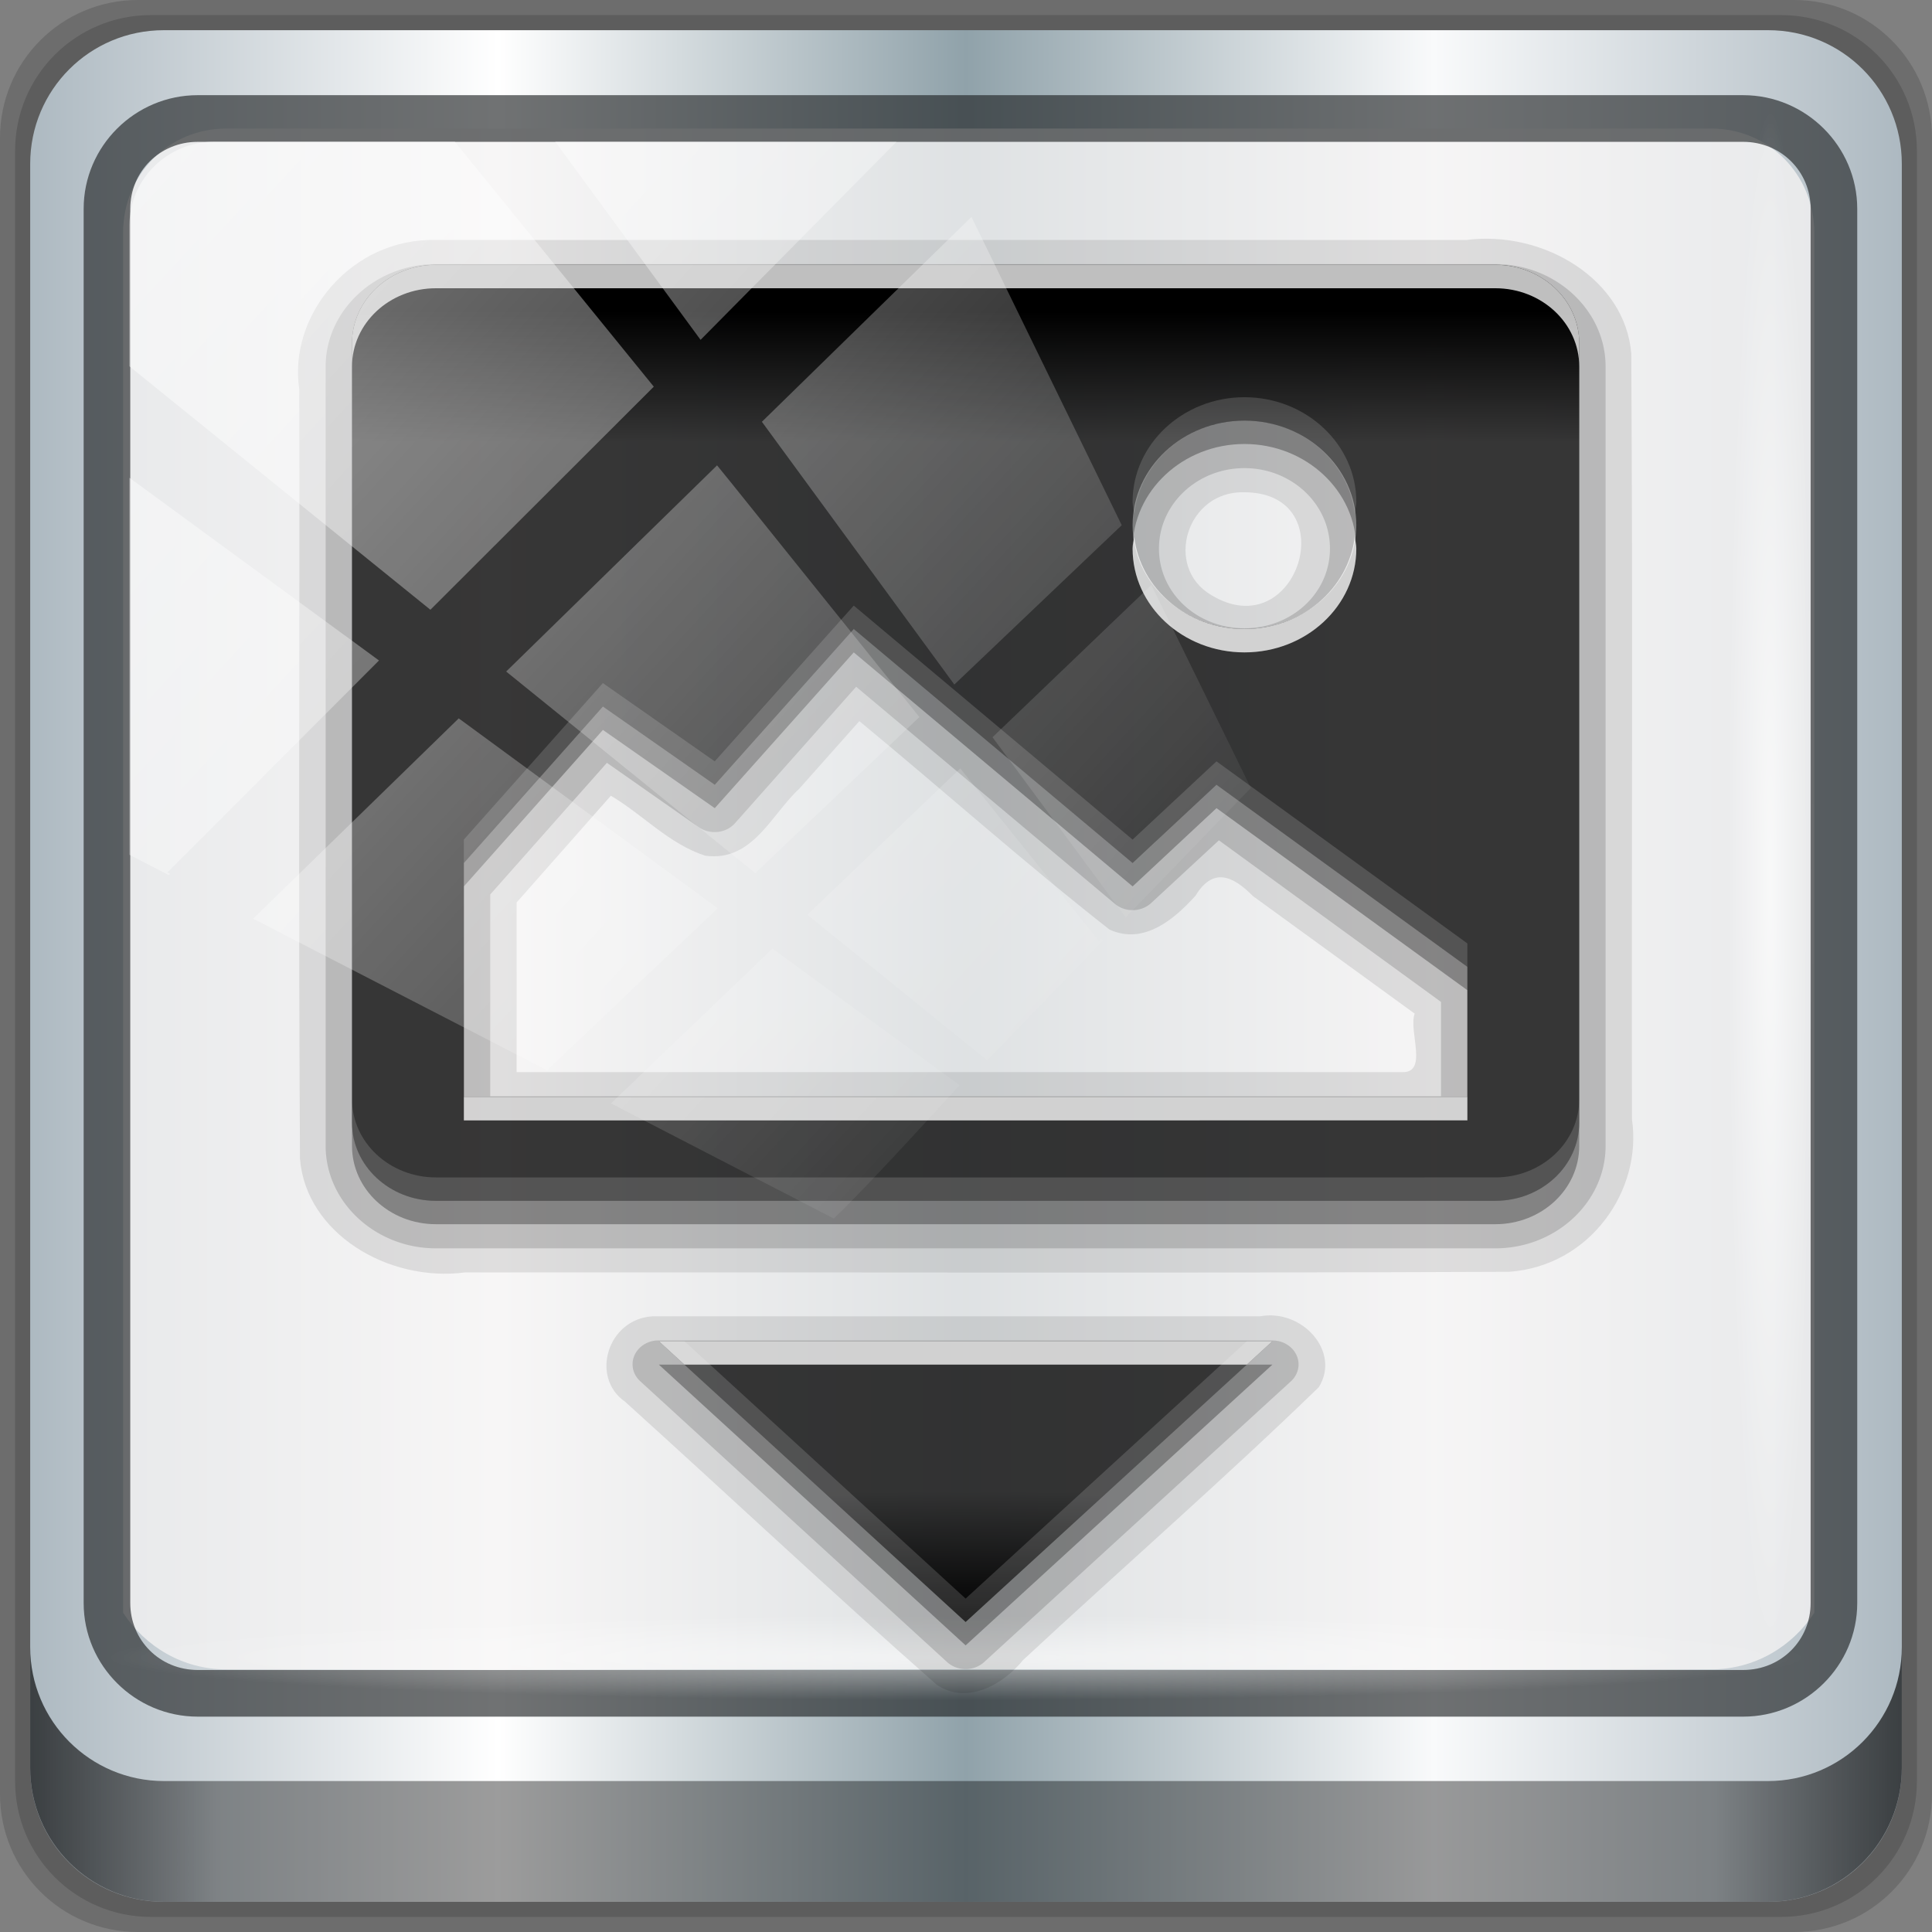 <?xml version="1.0" encoding="UTF-8" standalone="no"?>
<!-- Created with Inkscape (http://www.inkscape.org/) -->

<svg
   xmlns:dc="http://purl.org/dc/elements/1.1/"
   xmlns:cc="http://creativecommons.org/ns#"
   xmlns:rdf="http://www.w3.org/1999/02/22-rdf-syntax-ns#"
   xmlns:svg="http://www.w3.org/2000/svg"
   xmlns="http://www.w3.org/2000/svg"
   xmlns:xlink="http://www.w3.org/1999/xlink"
   xmlns:sodipodi="http://sodipodi.sourceforge.net/DTD/sodipodi-0.dtd"
   xmlns:inkscape="http://www.inkscape.org/namespaces/inkscape"
   width="96"
   height="96"
   viewBox="0 0 96 96"
   version="1.1"
   id="svg1072"
   inkscape:version="0.92.1 r15371"
   sodipodi:docname="insert-image.svg">
  <rect x="0" y="0" width="96" height="96" fill="#808080" stroke="none"/>
  <defs
     id="defs1066">
    <linearGradient
       y2="47"
       x2="90"
       y1="47"
       x1="6"
       gradientTransform="matrix(1.107,0,0,1.107,-4.994,-3.621)"
       gradientUnits="userSpaceOnUse"
       id="linearGradient4071"
       xlink:href="#linearGradient6139-0"
       inkscape:collect="always" />
    <linearGradient
       id="linearGradient6139-0">
      <stop
         style="stop-color:#adb9c1;stop-opacity:1;"
         offset="0"
         id="stop6141-2" />
      <stop
         id="stop6151-0"
         offset="0.25"
         style="stop-color:#ffffff;stop-opacity:1;" />
      <stop
         id="stop6147-1"
         offset="0.5"
         style="stop-color:#90a2aa;stop-opacity:1;" />
      <stop
         style="stop-color:#f9fafb;stop-opacity:1;"
         offset="0.75"
         id="stop6149-4" />
      <stop
         style="stop-color:#adb9c1;stop-opacity:1;"
         offset="1"
         id="stop6143-4" />
    </linearGradient>
    <linearGradient
       gradientUnits="userSpaceOnUse"
       y2="88.172"
       x2="94.5"
       y1="88.172"
       x1="1.5"
       id="linearGradient4129"
       xlink:href="#linearGradient3832-0-6-1-1"
       inkscape:collect="always"
       gradientTransform="translate(0.149,0.415)" />
    <linearGradient
       id="linearGradient3832-0-6-1-1">
      <stop
         id="stop3834-6-3-7-1"
         offset="0"
         style="stop-color:#000000;stop-opacity:1;" />
      <stop
         style="stop-color:#000000;stop-opacity:0.588;"
         offset="0.1"
         id="stop3872-2-4" />
      <stop
         id="stop3844-6-2-7-6"
         offset="0.9"
         style="stop-color:#000000;stop-opacity:0.588;" />
      <stop
         id="stop3836-5-0-2-9"
         offset="1"
         style="stop-color:#000000;stop-opacity:1;" />
    </linearGradient>
    <radialGradient
       r="43.199"
       fy="44.893"
       fx="13.948"
       cy="44.893"
       cx="13.948"
       gradientTransform="matrix(0.975,0,0,0.049,34.048,80.582)"
       gradientUnits="userSpaceOnUse"
       id="radialGradient7462"
       xlink:href="#linearGradient3737"
       inkscape:collect="always" />
    <linearGradient
       id="linearGradient3737">
      <stop
         id="stop3739"
         style="stop-color:#ffffff;stop-opacity:1"
         offset="0" />
      <stop
         id="stop3741"
         style="stop-color:#ffffff;stop-opacity:0"
         offset="1" />
    </linearGradient>
    <radialGradient
       r="43.199"
       fy="44.893"
       fx="13.948"
       cy="44.893"
       cx="13.948"
       gradientTransform="matrix(0.888,0,0,0.049,31.96,-90.317)"
       gradientUnits="userSpaceOnUse"
       id="radialGradient7464"
       xlink:href="#linearGradient3737"
       inkscape:collect="always" />
    <linearGradient
       y2="14.514"
       x2="50.528"
       y1="-28.642"
       x1="2.771"
       gradientUnits="userSpaceOnUse"
       id="linearGradient4767"
       xlink:href="#linearGradient3737"
       inkscape:collect="always" />
    <clipPath
       clipPathUnits="userSpaceOnUse"
       id="clipPath4156-4-1">
      <path
         style="opacity:0.6;fill:#ffffff;fill-opacity:1;stroke:none"
         d="m 27.046,-55.695 -14.214,13.321 h 0.061 l 15.653,21.771 10.231,-10.546 C 38.562,-32.302 27.468,-54.819 27.046,-55.695 Z M 9.647,-39.383 -5.241,-25.321 15.988,-7.806 26.372,-18.383 Z m 31.491,12.951 -9.741,9.714 8.945,12.458 7.781,-7.555 z m -49.84,4.379 -13.754,12.982 26.283,13.846 0.061,-0.062 -0.123,-0.062 L 13.599,-5.401 -8.702,-22.053 Z m 38.015,7.401 -9.803,9.775 11.579,9.559 7.628,-7.401 -8.669,-11.009 z m 20.187,5.674 -7.383,7.216 6.188,8.542 5.82,-6.137 z m -32.195,6.322 -9.557,9.498 13.662,7.185 7.934,-7.678 z m 23.312,2.374 -7.107,6.938 8.363,6.907 5.361,-5.674 -0.061,-0.092 -0.092,0.123 -6.464,-8.203 z m -8.73,8.542 -7.505,7.339 10.354,5.458 c 1.397,-1.321 5.675,-6.123 5.851,-6.322 z"
         id="path4158-0-8"
         inkscape:connector-curvature="0" />
    </clipPath>
    <linearGradient
       x1="9.173"
       y1="2"
       x2="9.173"
       y2="18.002"
       id="linearGradient4179"
       xlink:href="#linearGradient3832-0-6-1-1"
       gradientUnits="userSpaceOnUse"
       gradientTransform="matrix(3,0,0,3,12,26)" />
    <linearGradient
       id="linearGradient3637">
      <stop
         id="stop3639"
         style="stop-color:#f0f0f0;stop-opacity:1"
         offset="0" />
      <stop
         id="stop3641"
         style="stop-color:#aaaaaa;stop-opacity:1"
         offset="1" />
    </linearGradient>
    <linearGradient
       x1="9.173"
       y1="-0.667"
       x2="9.173"
       y2="18.002"
       id="linearGradient3117"
       xlink:href="#linearGradient3832-0-6-1-1"
       gradientUnits="userSpaceOnUse"
       gradientTransform="matrix(3.2,0,0,3.2,12.8,27.733)" />
    <linearGradient
       x1="9.173"
       y1="-0.667"
       x2="9.173"
       y2="18.002"
       id="linearGradient3117-2"
       xlink:href="#linearGradient3832-0-6-1-1"
       gradientUnits="userSpaceOnUse"
       gradientTransform="matrix(3.2,0,0,3.2,12.8,27.733)" />
  </defs>
  <sodipodi:namedview
     id="base"
     pagecolor="#ffffff"
     bordercolor="#666666"
     borderopacity="1.0"
     inkscape:pageopacity="0.0"
     inkscape:pageshadow="2"
     inkscape:zoom="2.5117023"
     inkscape:cx="19.195486"
     inkscape:cy="48"
     inkscape:document-units="px"
     inkscape:current-layer="g2574"
     showgrid="false"
     inkscape:showpageshadow="false"
     units="px"
     inkscape:lockguides="true"
     inkscape:window-width="1280"
     inkscape:window-height="972"
     inkscape:window-x="0"
     inkscape:window-y="26"
     inkscape:window-maximized="1">
    <sodipodi:guide
       position="0,0"
       orientation="0,96"
       id="guide1621"
       inkscape:locked="true" />
    <sodipodi:guide
       position="96,0"
       orientation="-96,0"
       id="guide1623"
       inkscape:locked="true" />
    <sodipodi:guide
       position="96,96"
       orientation="0,-96"
       id="guide1625"
       inkscape:locked="true" />
    <sodipodi:guide
       position="0,96"
       orientation="96,0"
       id="guide1627"
       inkscape:locked="true" />
  </sodipodi:namedview>
  <g
     inkscape:label="Livello 1"
     inkscape:groupmode="layer"
     id="layer1"
     transform="translate(0,-1026.52)">
    <g
       transform="translate(-0.149,1026.105)"
       style="display:inline"
       id="g2574">
      <path
         inkscape:connector-curvature="0"
         id="path3288"
         d="M 89.292,0.415 H 7.006 c -3.799,0 -6.857,3.058 -6.857,6.857 V 89.558 c 0,3.799 3.058,6.857 6.857,6.857 H 89.292 c 3.799,0 6.857,-3.058 6.857,-6.857 V 7.272 c 0,-3.799 -3.058,-6.857 -6.857,-6.857 z"
         style="display:inline;opacity:0.15;fill:#000000;fill-opacity:1;fill-rule:nonzero;stroke:none" />
      <path
         style="display:inline;opacity:0.15;fill:#000000;fill-opacity:1;fill-rule:nonzero;stroke:none"
         d="M 88.649,1.165 H 7.649 c -3.739,0 -6.75,3.01 -6.75,6.75 V 88.915 c 0,3.74 3.011,6.75 6.75,6.75 H 88.649 c 3.74,0 6.75,-3.01 6.75,-6.75 V 7.915 c 0,-3.739 -3.01,-6.75 -6.75,-6.75 z"
         id="path4085"
         inkscape:connector-curvature="0" />
      <path
         inkscape:connector-curvature="0"
         id="rect4251-1"
         d="M 88.006,1.915 H 8.292 c -3.68,0 -6.643,2.963 -6.643,6.643 V 88.272 c 0,3.68 2.963,6.643 6.643,6.643 H 88.006 c 3.68,0 6.643,-2.963 6.643,-6.643 V 8.558 c 0,-3.68 -2.963,-6.643 -6.643,-6.643 z"
         style="display:inline;fill:url(#linearGradient4071);fill-opacity:1;fill-rule:nonzero;stroke:none" />
      <path
         sodipodi:nodetypes="sscccsccscccsss"
         inkscape:connector-curvature="0"
         id="path3400-6"
         d="m 11.39,6.802 c -2.856,0 -5.124,2.288 -5.124,5.171 v 21.427 7.239 39.914 c 1.097,1.684 2.969,2.812 5.124,2.812 h 4.099 65.589 4.099 c 2.155,0 4.027,-1.127 5.124,-2.812 V 40.64 33.401 11.973 c 0,-2.883 -2.268,-5.171 -5.124,-5.171 z"
         style="display:inline;opacity:0.779;fill:#f5f3f3;fill-opacity:1;fill-rule:nonzero;stroke:none;stroke-width:1.03" />
      <path
         style="color:#000000;font-style:normal;font-variant:normal;font-weight:normal;font-stretch:normal;font-size:medium;line-height:normal;font-family:Sans;-inkscape-font-specification:Sans;text-indent:0;text-align:start;text-decoration:none;text-decoration-line:none;letter-spacing:normal;word-spacing:normal;text-transform:none;writing-mode:lr-tb;direction:ltr;baseline-shift:baseline;text-anchor:start;display:inline;overflow:visible;visibility:visible;fill:#1f2224;fill-opacity:0.633;stroke:none;stroke-width:2.376;marker:none;enable-background:accumulate"
         d="m 9.974,5.144 c -3.117,0 -5.668,2.54 -5.668,5.646 v 69.278 c 0,3.106 2.551,5.646 5.668,5.646 H 86.766 c 3.117,0 5.668,-2.54 5.668,-5.646 V 10.79 c 0,-3.106 -2.551,-5.646 -5.668,-5.646 z m 0,2.319 H 86.766 c 1.888,0 3.352,1.48 3.352,3.327 v 69.278 c 0,1.846 -1.464,3.327 -3.352,3.327 H 9.974 c -1.888,0 -3.352,-1.48 -3.352,-3.327 V 10.79 c 0,-1.846 1.464,-3.327 3.352,-3.327 z"
         id="path4989"
         inkscape:connector-curvature="0" />
      <path
         id="path4118"
         d="m 1.649,82.259 v 6 c 0,3.68 2.976,6.656 6.656,6.656 H 87.993 c 3.68,0 6.656,-2.976 6.656,-6.656 v -6 c 0,3.68 -2.976,6.656 -6.656,6.656 H 8.305 c -3.68,0 -6.656,-2.976 -6.656,-6.656 z"
         style="display:inline;opacity:0.658;fill:url(#linearGradient4129);fill-opacity:1;fill-rule:nonzero;stroke:none"
         inkscape:connector-curvature="0" />
      <rect
         ry="4.25"
         rx="0"
         y="80.665"
         x="5.524"
         height="4.25"
         width="84.25"
         id="rect4131"
         style="opacity:0.55;fill:url(#radialGradient7462);fill-opacity:1;stroke:none" />
      <rect
         transform="rotate(90)"
         style="opacity:0.669;fill:url(#radialGradient7464);fill-opacity:1;stroke:none"
         id="rect4141"
         width="76.75"
         height="4.25"
         x="5.975"
         y="-90.234"
         rx="0"
         ry="4.25" />
      <g
         transform="matrix(1.191,0,0,1.09,-12.849,-12.003)"
         style="display:inline"
         id="g3637">
        <path
           style="font-style:normal;font-variant:normal;font-weight:bold;font-stretch:normal;font-size:8.997px;line-height:125%;font-family:Sans;-inkscape-font-specification:'Abandoned Bitplane Bold';text-align:start;writing-mode:lr-tb;text-anchor:start;display:inline;opacity:0.1;fill:#000000;fill-opacity:1;stroke:none;stroke-width:1.067"
           id="path3915"
           inkscape:connector-curvature="0"
           d="m 29.1,22.333 c -3.534,-0.094 -6.171,3.438 -5.7,6.804 0.02,11.692 -0.039,23.387 0.029,35.078 0.243,3.386 3.658,5.638 6.881,5.185 14.524,-0.02 29.049,0.04 43.572,-0.03 3.395,-0.268 5.555,-3.741 5.118,-6.947 -0.02,-11.635 0.039,-23.271 -0.029,-34.905 -0.243,-3.386 -3.658,-5.638 -6.881,-5.185 -14.33,0 -28.66,0 -42.989,0 z m 33.733,11.5 c 4.215,0.022 2.211,7.075 -1.387,4.685 -1.987,-1.27 -1.033,-4.766 1.387,-4.685 z M 46.767,44.267 c 3.493,3.148 6.869,6.443 10.433,9.5 1.448,0.729 2.734,-0.504 3.592,-1.543 0.719,-1.291 1.539,-0.934 2.396,0.018 2.249,1.786 4.497,3.572 6.746,5.358 -0.264,0.798 0.58,2.703 -0.519,2.667 -12.316,0 -24.632,0 -36.948,0 0,-2.578 0,-5.156 0,-7.733 1.311,-1.622 2.622,-3.244 3.933,-4.867 1.336,0.864 2.419,2.194 3.933,2.733 1.975,0.302 2.768,-1.892 3.922,-3.047 0.837,-1.029 1.674,-2.057 2.511,-3.086 z M 38.133,71.4 c -1.88,0.127 -2.601,2.786 -1.144,3.889 C 41.336,79.58 45.605,83.971 50,88.2 51.274,89.133 52.788,88.163 53.589,87.077 57.686,82.914 61.926,78.874 65.933,74.633 66.862,73.022 65.25,71.041 63.481,71.4 c -8.449,0 -16.899,0 -25.348,0 z" />
        <path
           inkscape:connector-curvature="0"
           style="font-style:normal;font-variant:normal;font-weight:bold;font-stretch:normal;font-size:8.997px;line-height:125%;font-family:Sans;-inkscape-font-specification:'Abandoned Bitplane Bold';text-align:start;writing-mode:lr-tb;text-anchor:start;display:inline;opacity:0.15;fill:#000000;fill-opacity:1;stroke:none;stroke-width:1.067"
           id="path3911"
           d="m 29.1,23.433 c -2.535,0 -4.6,2.118 -4.6,4.667 V 63.633 C 24.5,66.182 26.565,68.3 29.1,68.3 h 44.2 c 2.535,0 4.6,-2.118 4.6,-4.667 V 28.1 c 0,-2.548 -2.065,-4.667 -4.6,-4.667 z m 33.733,9.3 c 1.963,0 3.567,1.631 3.567,3.667 0,2.036 -1.595,3.633 -3.567,3.633 -1.972,0 -3.567,-1.598 -3.567,-3.633 0,-2.036 1.604,-3.667 3.567,-3.667 z m -16.2,9.967 10.8,9.9 a 1.091,1.091 0 0 0 1.5,-0.033 L 61.767,49.7 l 9.267,7.367 v 4.3 H 31.367 v -9.2 l 4.867,-6 L 40.067,49.1 a 1.091,1.091 0 0 0 1.5,-0.167 z M 38.3,72.5 a 1.091,1.091 0 0 0 -0.667,1.867 l 12.8,12.8 a 1.091,1.091 0 0 0 1.533,0 l 12.8,-12.8 A 1.091,1.091 0 0 0 64,72.5 H 38.4 a 1.091,1.091 0 0 0 -0.1,0 z" />
        <path
           style="font-style:normal;font-variant:normal;font-weight:bold;font-stretch:normal;font-size:8.997px;line-height:125%;font-family:Sans;-inkscape-font-specification:'Abandoned Bitplane Bold';text-align:start;writing-mode:lr-tb;text-anchor:start;display:inline;opacity:0.3;fill:#000000;fill-opacity:1;stroke:none;stroke-width:1.067"
           id="path3905"
           inkscape:connector-curvature="0"
           d="m 29.1,24.533 c -1.934,0 -3.5,1.597 -3.5,3.567 V 63.633 C 25.6,65.603 27.166,67.2 29.1,67.2 h 44.2 c 1.934,0 3.5,-1.597 3.5,-3.567 V 28.1 c 0,-1.97 -1.566,-3.567 -3.5,-3.567 z m 33.733,7.1 c 2.571,0 4.667,2.148 4.667,4.767 0,2.618 -2.096,4.733 -4.667,4.733 -2.571,0 -4.667,-2.115 -4.667,-4.733 0,-2.618 2.096,-4.767 4.667,-4.767 z m -16.3,9.5 L 58.167,51.8 l 3.5,-3.567 10.467,8.3 v 5.933 H 30.267 V 51.8 l 5.8,-7.133 4.667,3.567 z M 38.4,73.6 51.2,86.4 64,73.6 Z" />
        <path
           style="font-style:normal;font-variant:normal;font-weight:bold;font-stretch:normal;font-size:8.997px;line-height:125%;font-family:Sans;-inkscape-font-specification:'Abandoned Bitplane Bold';text-align:start;writing-mode:lr-tb;text-anchor:start;display:inline;fill:url(#linearGradient3117-2);fill-opacity:1;stroke:none;stroke-width:1.067"
           id="path3648"
           inkscape:connector-curvature="0"
           d="m 29.1,23.467 c -1.934,0 -3.5,1.597 -3.5,3.567 v 35.533 c 0,1.97 1.566,3.567 3.5,3.567 h 44.2 c 1.934,0 3.5,-1.597 3.5,-3.567 V 27.033 c 0,-1.97 -1.566,-3.567 -3.5,-3.567 z m 33.733,7.1 c 2.571,0 4.667,2.148 4.667,4.767 0,2.618 -2.096,4.733 -4.667,4.733 -2.571,0 -4.667,-2.115 -4.667,-4.733 0,-2.618 2.096,-4.767 4.667,-4.767 z m -16.3,9.5 11.633,10.667 3.5,-3.567 10.467,8.3 V 61.4 H 30.267 V 50.733 l 5.8,-7.133 4.667,3.567 z M 38.4,72.533 l 12.8,12.8 12.8,-12.8 z" />
        <path
           style="font-style:normal;font-variant:normal;font-weight:bold;font-stretch:normal;font-size:8.997px;line-height:125%;font-family:Sans;-inkscape-font-specification:'Abandoned Bitplane Bold';text-align:start;writing-mode:lr-tb;text-anchor:start;display:inline;opacity:0.75;fill:#ffffff;fill-opacity:1;stroke:none;stroke-width:1.067"
           id="path3119"
           inkscape:connector-curvature="0"
           d="m 29.1,23.467 c -1.934,0 -3.5,1.597 -3.5,3.567 V 28.1 c 0,-1.97 1.566,-3.567 3.5,-3.567 h 44.2 c 1.934,0 3.5,1.597 3.5,3.567 v -1.067 c 0,-1.97 -1.566,-3.567 -3.5,-3.567 z m 29.133,12.4 c -0.019,0.176 -0.067,0.352 -0.067,0.533 0,2.618 2.096,4.733 4.667,4.733 2.571,0 4.667,-2.115 4.667,-4.733 0,-0.181 -0.047,-0.357 -0.067,-0.533 -0.263,2.365 -2.207,4.2 -4.6,4.2 -2.393,0 -4.337,-1.835 -4.6,-4.2 z M 30.267,61.4 v 1.067 H 72.133 V 61.4 Z M 38.4,72.533 39.467,73.6 H 62.933 L 64,72.533 Z" />
        <path
           style="font-style:normal;font-variant:normal;font-weight:bold;font-stretch:normal;font-size:8.997px;line-height:125%;font-family:Sans;-inkscape-font-specification:'Abandoned Bitplane Bold';text-align:start;writing-mode:lr-tb;text-anchor:start;display:inline;opacity:0.15;fill:#ffffff;fill-opacity:1;stroke:none;stroke-width:1.067"
           id="path3896"
           inkscape:connector-curvature="0"
           d="m 62.833,29.5 c -2.571,0 -4.667,2.148 -4.667,4.767 0,0.181 0.047,0.358 0.067,0.533 0.263,-2.369 2.207,-4.233 4.6,-4.233 2.393,0 4.337,1.864 4.6,4.233 C 67.453,34.624 67.5,34.448 67.5,34.267 67.5,31.648 65.404,29.5 62.833,29.5 Z m -16.3,9.5 -5.8,7.1 -4.667,-3.567 -5.8,7.133 v 1.067 l 5.8,-7.133 4.667,3.567 5.8,-7.1 11.633,10.667 3.5,-3.567 10.467,8.3 V 54.4 l -10.467,-8.3 -3.5,3.567 z M 25.6,61.5 v 1.067 c 0,1.97 1.566,3.567 3.5,3.567 h 44.2 c 1.934,0 3.5,-1.597 3.5,-3.567 V 61.5 c 0,1.97 -1.566,3.567 -3.5,3.567 H 29.1 c -1.934,0 -3.5,-1.597 -3.5,-3.567 z m 12.8,11.033 12.8,12.8 12.8,-12.8 H 62.933 L 51.2,84.267 39.467,72.533 Z" />
      </g>
      <rect
         clip-path="url(#clipPath4156-4-1)"
         ry="3.957"
         rx="3.957"
         y="-30"
         x="2"
         height="69.024"
         width="75.966"
         id="rect4146"
         style="opacity:0.508;fill:url(#linearGradient4767);fill-opacity:1;stroke:none"
         transform="matrix(1.069,0,0,1.048,4.444,38.894)" />
      <g
         id="layer6"
         style="display:inline"
         transform="matrix(1.378,0,0,1.378,-25.393,-15.223)" />
      <g
         id="layer6-6"
         style="display:inline"
         transform="matrix(1.191,0,0,1.09,-12.849,-12.003)" />
    </g>
  </g>
</svg>
